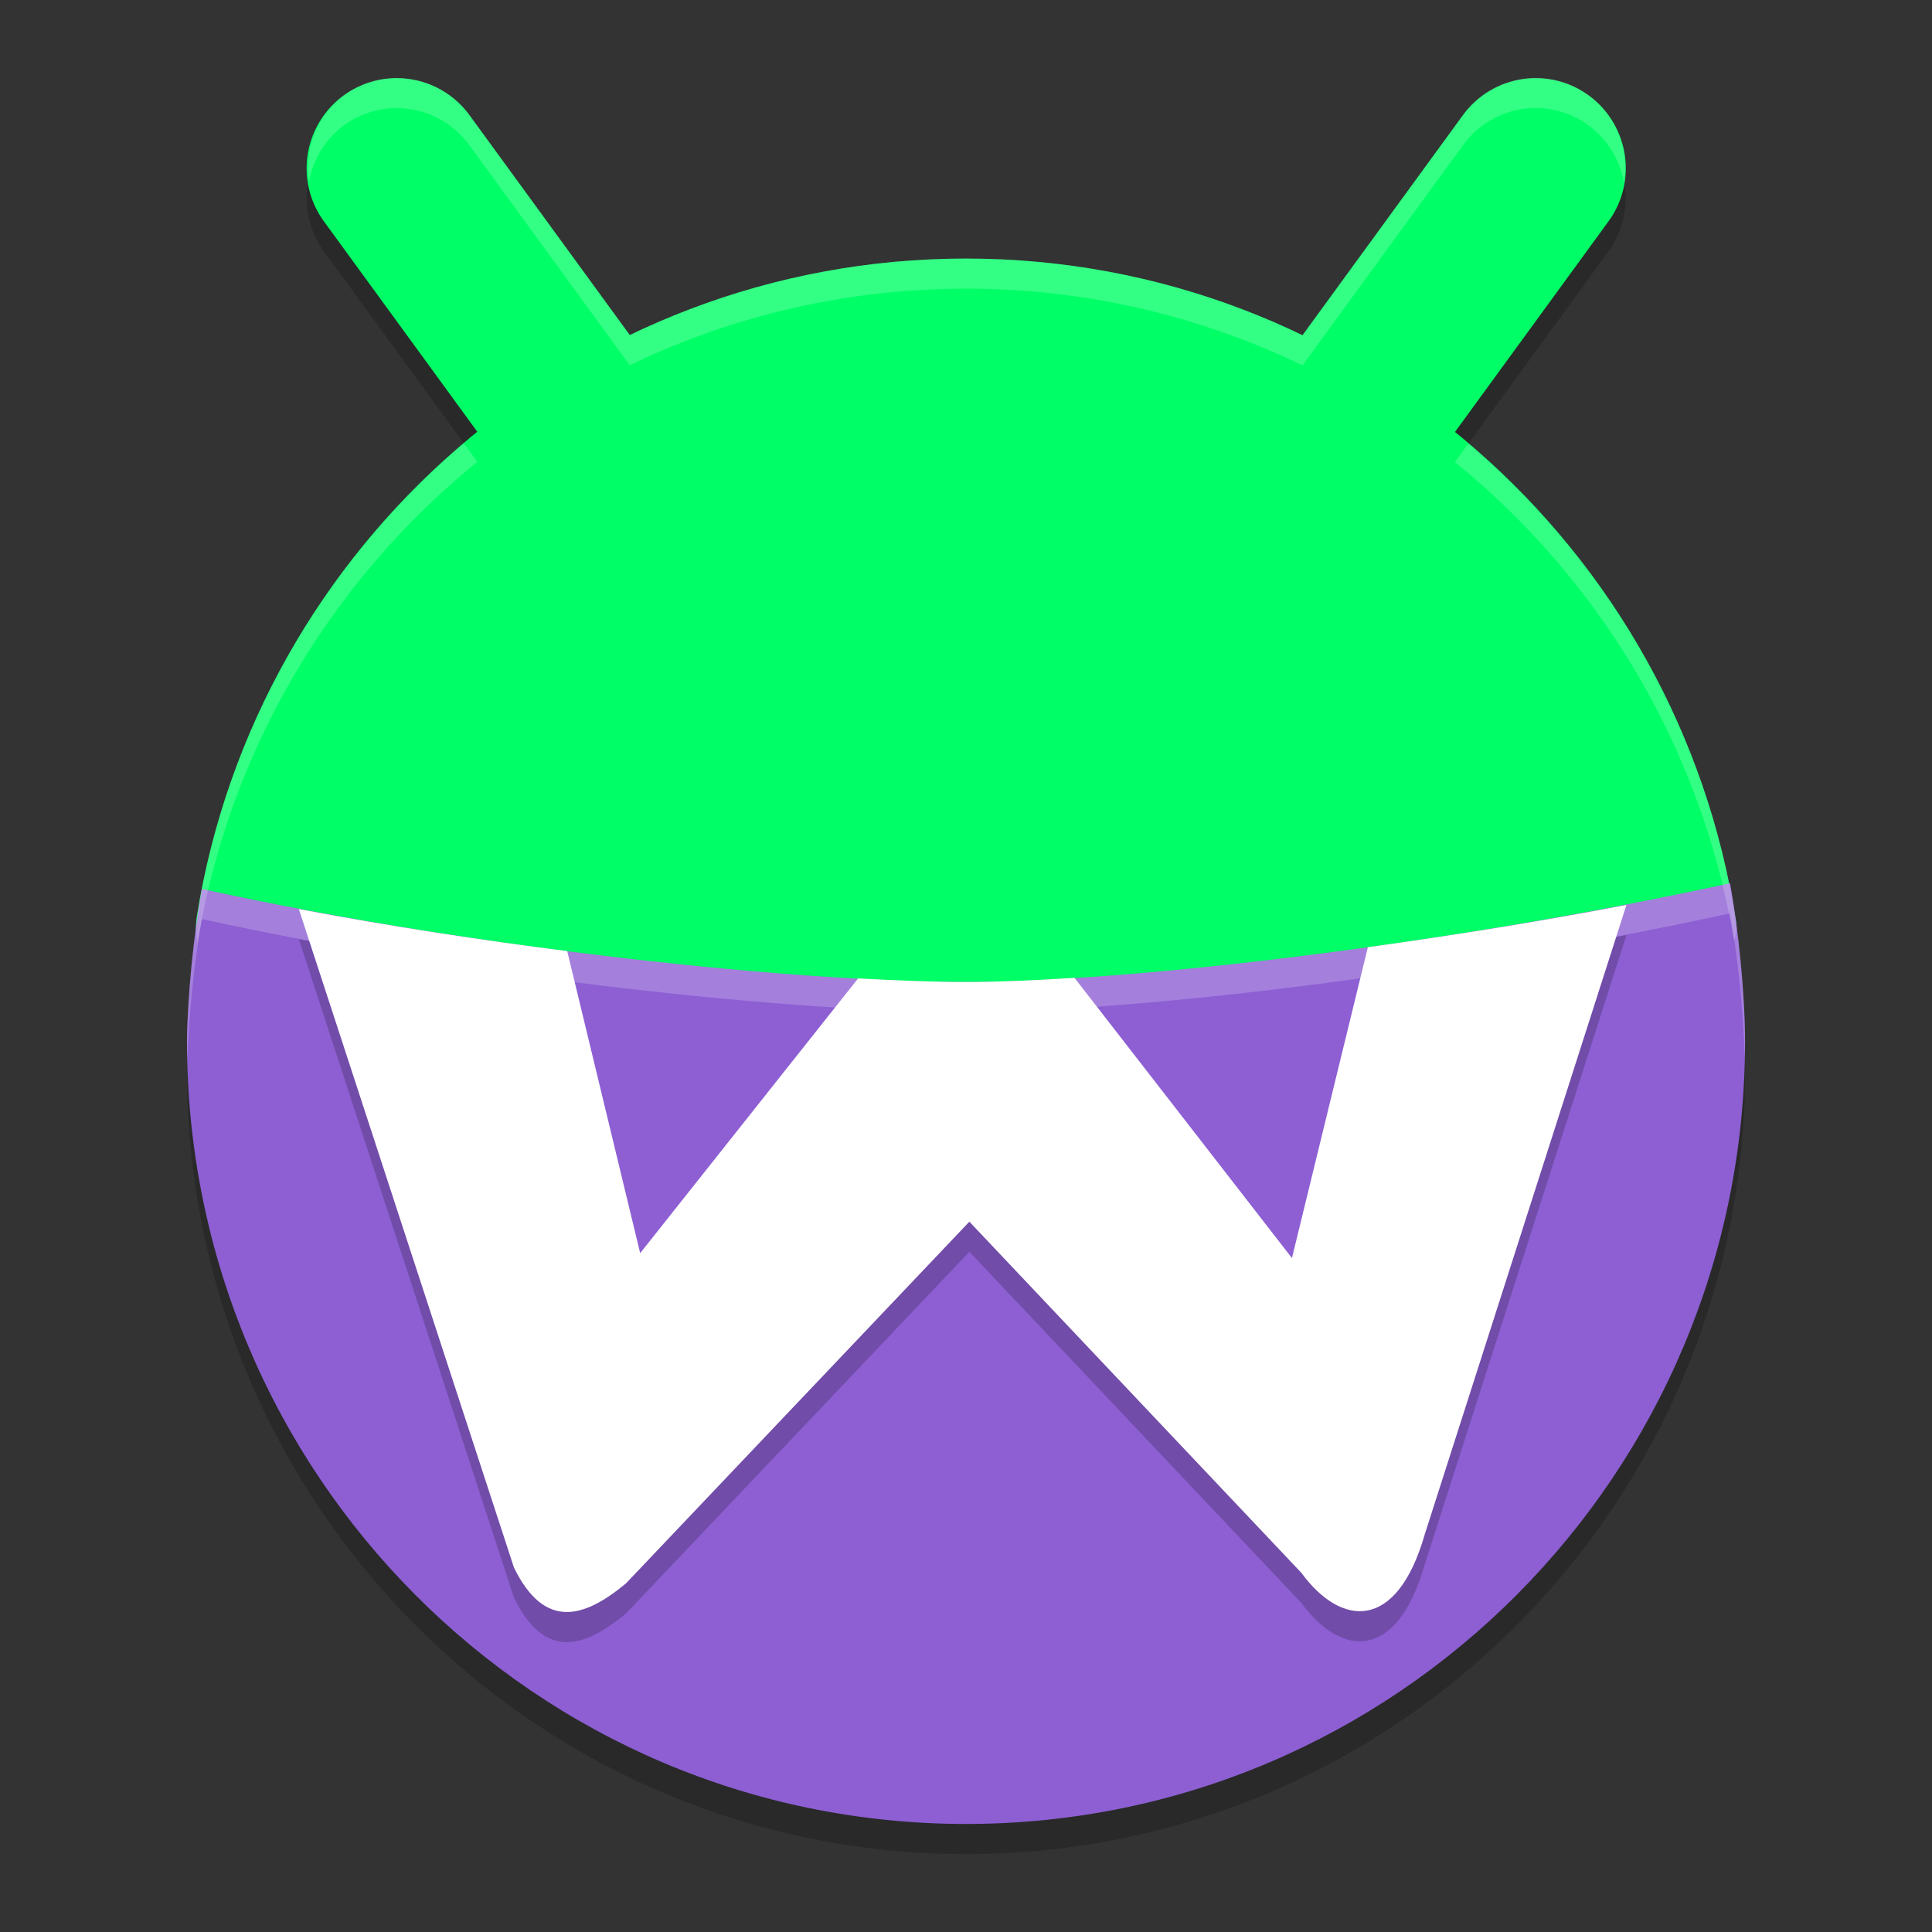 <?xml version="1.0" encoding="UTF-8" standalone="no"?>
<svg
   width="62"
   height="62"
   version="1.1"
   id="svg9"
   sodipodi:docname="waydroid.svg"
   inkscape:version="1.4 (unknown)"
   xmlns:inkscape="http://www.inkscape.org/namespaces/inkscape"
   xmlns:sodipodi="http://sodipodi.sourceforge.net/DTD/sodipodi-0.dtd"
   xmlns="http://www.w3.org/2000/svg"
   xmlns:svg="http://www.w3.org/2000/svg">
  <rect width="100%" height="100%" fill="#333333" stroke="none"/>
  <defs
     id="defs9" />
  <sodipodi:namedview
     id="namedview9"
     pagecolor="#ffffff"
     bordercolor="#000000"
     borderopacity="0.25"
     inkscape:showpageshadow="2"
     inkscape:pageopacity="0.0"
     inkscape:pagecheckerboard="0"
     inkscape:deskcolor="#d1d1d1"
     inkscape:zoom="12.109375"
     inkscape:cx="32"
     inkscape:cy="32"
     inkscape:window-width="1920"
     inkscape:window-height="998"
     inkscape:window-x="0"
     inkscape:window-y="0"
     inkscape:window-maximized="1"
     inkscape:current-layer="svg9" />
  <g
     id="g10"
     transform="translate(0,0.501)">
    <g
       id="g9">
      <path
         style="opacity:0.2;stroke-width:0.964"
         d="m 12.607,2.97 a 2.885,2.898 0 0 0 -1.581,0.555 2.885,2.898 0 0 0 -0.623,4.053 l 4.917,6.744 c -4.7,3.81 -8.004,9.295 -9.003,15.552 -0.012,0.074 -0.007,0.151 -0.011,0.226 -0.173,1.249 -0.293,2.681 -0.304,3.781 0,13.872 11.193,25.118 25,25.118 13.807,0 25,-11.246 25,-25.118 -0.002,-1.12 -0.119,-2.561 -0.289,-3.834 0,0 0,-0.004 0,-0.004 -0.001,-0.009 -0.002,-0.018 -0.004,-0.026 -0.058,-0.427 -0.12,-0.833 -0.188,-1.204 -0.009,0.002 -0.018,0.006 -0.026,0.008 C 54.308,23.005 51.12,17.924 46.689,14.329 l 4.92,-6.751 A 2.885,2.898 0 0 0 50.985,3.525 2.885,2.898 0 0 0 46.955,4.152 L 41.798,11.224 C 38.529,9.648 34.868,8.763 31,8.763 c -3.865,0 -7.524,0.883 -10.791,2.457 L 15.06,4.152 A 2.885,2.898 0 0 0 13.17,3.001 2.885,2.898 0 0 0 12.607,2.97 Z"
         id="path1" />
      <path
         style="fill:#00ff66;stroke-width:0.964"
         d="m 54.07,32.997 c 0,13.872 -8.729,22.339 -22.536,22.339 -13.807,0 -24.396,-8.361 -24.396,-22.234 0,-1.365 -1.029,-2.891 -0.821,-4.196 C 8.227,16.939 18.551,7.797 31,7.797 c 12.51,0 22.874,9.232 24.71,21.285 0.19,1.25 -1.64,2.612 -1.64,3.915 z"
         id="path2" />
      <path
         style="fill:#8d5fd3;stroke-width:0.964"
         d="m 55.519,27.845 c -9.259,2.013 -19.336,3.168 -24.519,3.168 -5.409,0 -15.577,-1.034 -24.519,-2.985 -0.261,1.421 -0.466,3.441 -0.481,4.886 0,13.872 11.193,25.118 25,25.118 13.807,0 25,-11.246 25,-25.118 -0.002,-1.506 -0.211,-3.588 -0.481,-5.07 z"
         id="path3" />
      <path
         style="fill:none;stroke:#00ff66;stroke-width:5.783;stroke-linecap:round;stroke-linejoin:round;stroke-opacity:1"
         d="M 12.731,4.899 20.626,15.729"
         id="path4" />
      <path
         style="opacity:0.2;stroke-width:0.964"
         d="m 52.194,29.506 c -2.808,0.539 -5.614,0.985 -8.298,1.356 l -2.436,9.976 -6.977,-8.992 c -1.298,0.081 -2.501,0.134 -3.482,0.134 -0.991,0 -2.187,-0.048 -3.464,-0.116 l -6.993,8.816 -2.341,-9.692 C 15.395,30.63 12.474,30.184 9.59,29.638 l 6.903,21.131 c 0.979,2.002 2.241,1.632 3.593,0.511 L 31.108,39.67 41.765,50.942 c 1.283,1.748 3.068,1.881 3.963,-1.257 z"
         id="path5" />
      <path
         style="fill:#ffffff;stroke-width:0.964"
         d="m 52.194,28.54 c -2.808,0.539 -5.614,0.985 -8.298,1.356 l -2.436,9.976 -6.977,-8.992 c -1.298,0.081 -2.501,0.134 -3.482,0.134 -0.991,0 -2.187,-0.048 -3.464,-0.116 l -6.993,8.816 -2.341,-9.692 C 15.395,29.664 12.474,29.218 9.59,28.672 l 6.903,21.131 c 0.979,2.002 2.241,1.632 3.593,0.511 L 31.108,38.704 l 10.657,11.272 c 1.283,1.748 3.068,1.881 3.963,-1.257 z"
         id="path6" />
      <path
         style="fill:none;stroke:#00ff66;stroke-width:5.783;stroke-linecap:round;stroke-linejoin:round;stroke-opacity:1"
         d="M 49.282,4.899 41.388,15.729"
         id="path7" />
      <path
         style="opacity:0.2;fill:#ffffff;stroke-width:0.964"
         d="m 55.519,27.845 c -9.259,2.013 -19.336,3.168 -24.519,3.168 -5.409,0 -15.577,-1.033 -24.519,-2.983 C 6.22,29.451 6.014,31.47 6,32.915 c 0,0.197 0.011,0.392 0.015,0.589 0.041,-1.407 0.226,-3.203 0.466,-4.51 8.942,1.95 19.11,2.985 24.519,2.985 5.183,0 15.261,-1.155 24.519,-3.168 0.246,1.351 0.434,3.182 0.468,4.64 C 55.991,33.272 56,33.095 56,32.915 55.998,31.409 55.789,29.326 55.519,27.845 Z"
         id="path8" />
      <path
         style="opacity:0.2;fill:#ffffff;stroke-width:0.964"
         d="m 49.408,2.002 a 2.885,2.898 0 0 0 -0.565,0.032 2.885,2.898 0 0 0 -1.887,1.153 l -5.155,7.072 C 38.531,8.682 34.869,7.797 31,7.797 c -3.865,0 -7.524,0.884 -10.791,2.457 L 15.058,3.187 a 2.885,2.898 0 0 0 -4.03,-0.626 2.885,2.898 0 0 0 -1.11,2.761 2.885,2.898 0 0 1 1.11,-1.794 2.885,2.898 0 0 1 4.03,0.626 l 5.151,7.066 c 3.267,-1.573 6.926,-2.457 10.791,-2.457 3.869,0 7.531,0.886 10.8,2.462 l 5.155,-7.072 a 2.885,2.898 0 0 1 1.887,-1.153 2.885,2.898 0 0 1 0.565,-0.032 2.885,2.898 0 0 1 1.579,0.559 2.885,2.898 0 0 1 1.132,1.857 2.885,2.898 0 0 0 -1.132,-2.823 2.885,2.898 0 0 0 -1.579,-0.559 z M 14.885,13.725 c -4.468,3.791 -7.6,9.119 -8.567,15.18 -0.044,0.277 -0.025,0.566 0.021,0.859 C 7.358,23.551 10.646,18.109 15.321,14.321 Z m 32.238,0.008 -0.434,0.596 c 4.652,3.773 7.928,9.188 8.96,15.369 0.059,-0.207 0.093,-0.413 0.062,-0.615 C 54.776,22.953 51.629,17.56 47.123,13.733 Z"
         id="path9" />
    </g>
  </g>
</svg>
